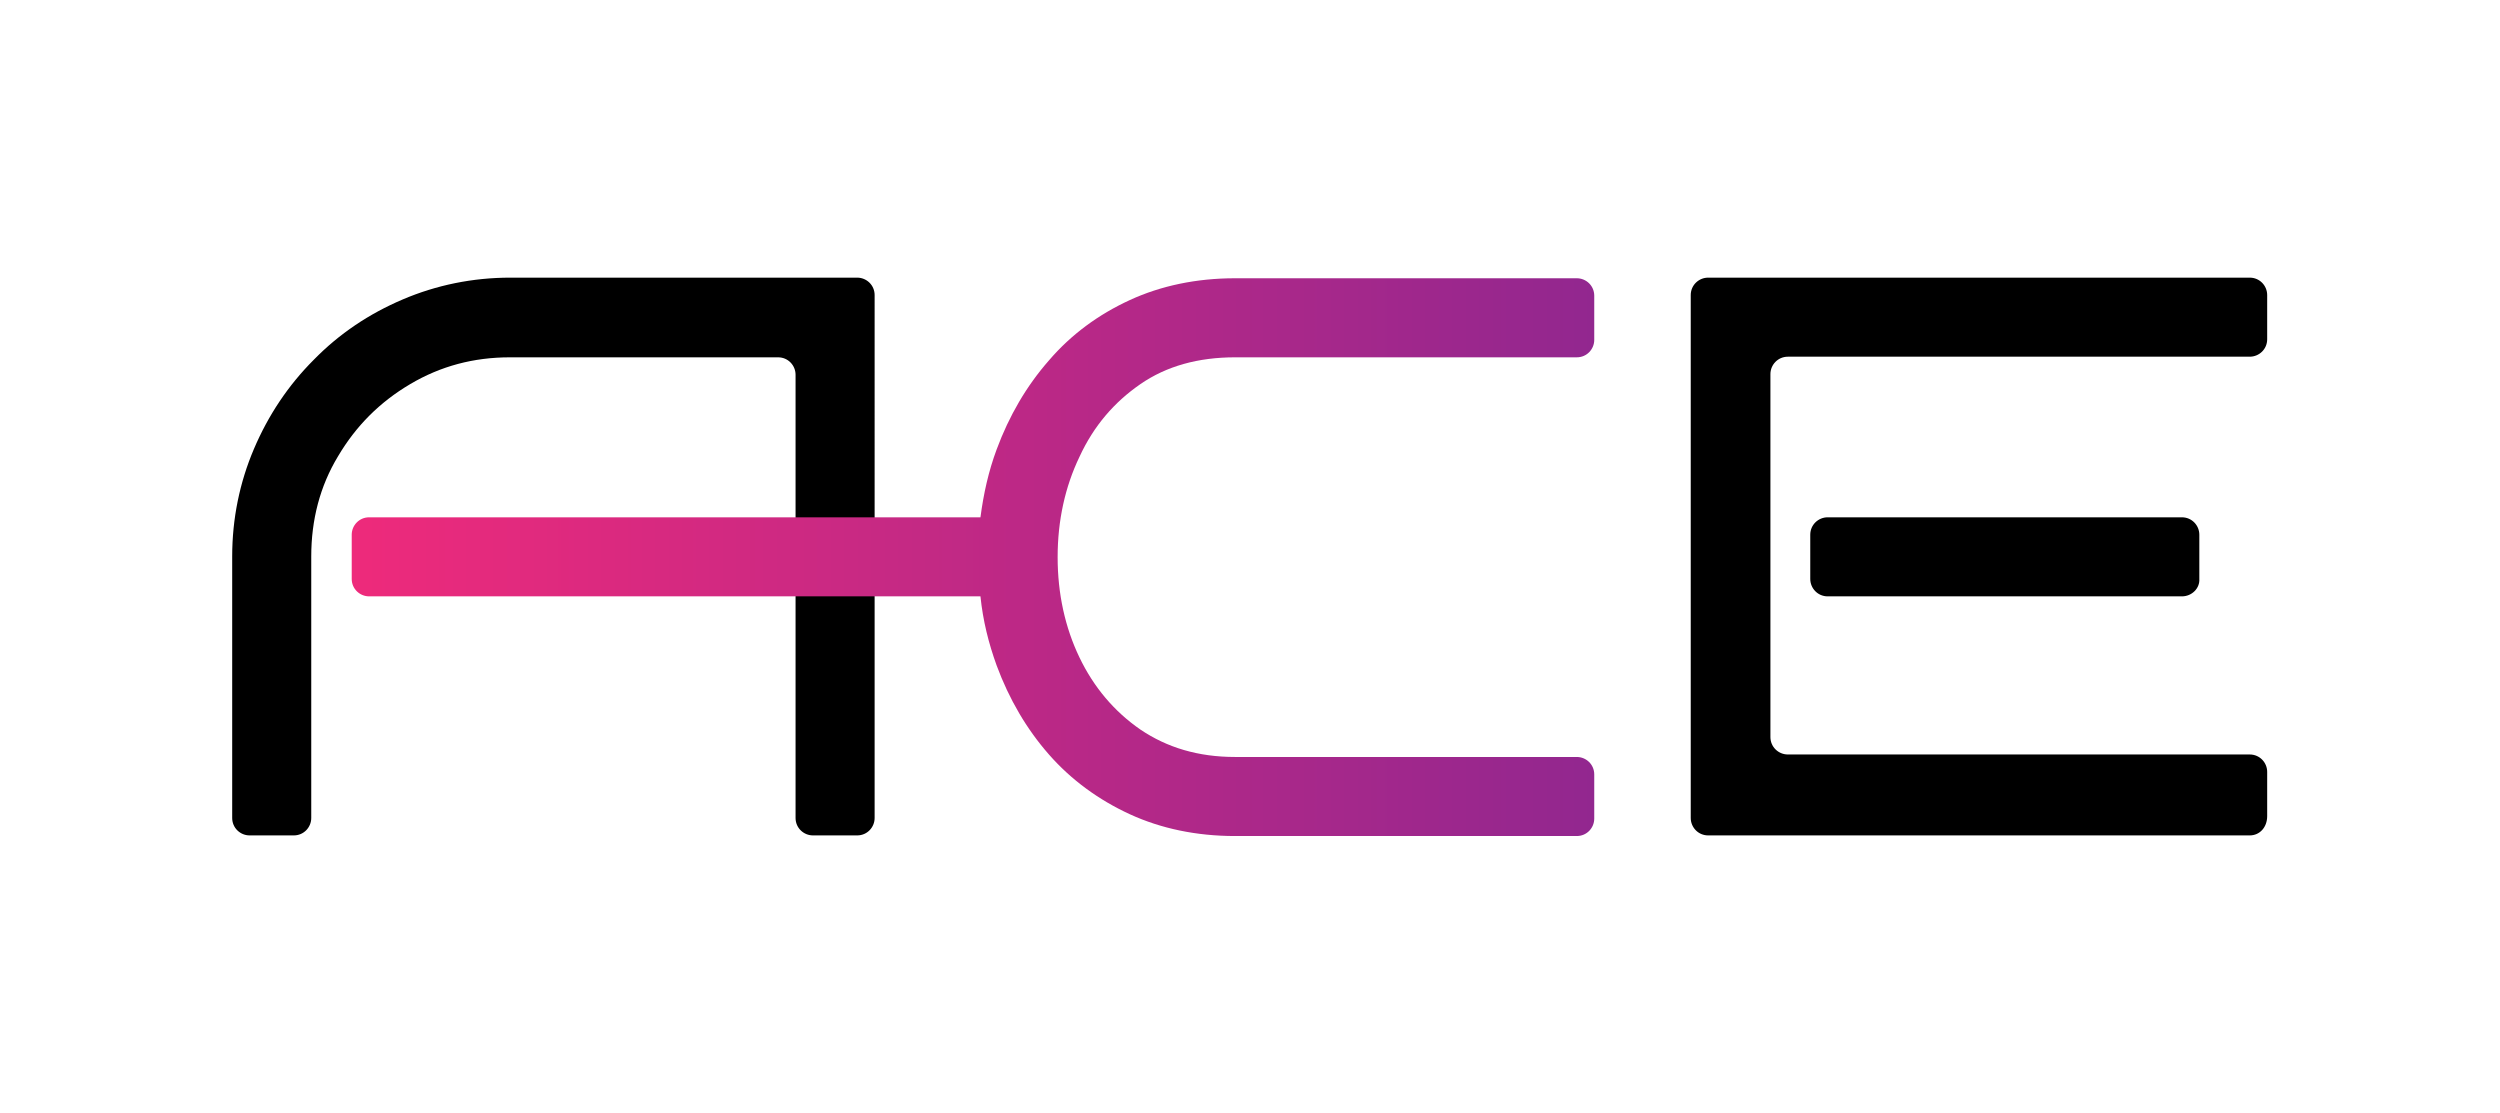 <?xml version="1.0" encoding="utf-8"?>
<!-- Generator: Adobe Illustrator 27.7.0, SVG Export Plug-In . SVG Version: 6.00 Build 0)  -->
<svg version="1.1" id="Layer_1" xmlns="http://www.w3.org/2000/svg" xmlns:xlink="http://www.w3.org/1999/xlink" x="0px" y="0px"
	 viewBox="0 0 401.6 178.8" style="enable-background:new 0 0 401.6 178.8;" xml:space="preserve">
<style type="text/css">
	.st0{fill:url(#SVGID_1_);}
</style>
<g>
	<path d="M82,44.6c-6.1,0-11.9,1.2-17.3,3.5c-5.4,2.3-10.2,5.5-14.3,9.7c-4.1,4.1-7.3,8.9-9.6,14.3c-2.3,5.4-3.5,11.2-3.5,17.3v42
		c0,1.6,1.3,2.8,2.8,2.8h7.1c1.6,0,2.8-1.3,2.8-2.8v-42c0-5.9,1.4-11.3,4.3-16.1c2.9-4.9,6.7-8.7,11.6-11.6c4.9-2.9,10.2-4.3,16-4.3
		h43.1c1.6,0,2.8,1.3,2.8,2.8v35.6h0v12.8h0v22.8c0,1.6,1.3,2.8,2.8,2.8h7.1c1.6,0,2.8-1.3,2.8-2.8V47.4c0-1.6-1.3-2.8-2.8-2.8H82z"
		/>
	<path d="M361.4,134.2h-87c-1.6,0-2.8-1.3-2.8-2.8V47.4c0-1.6,1.3-2.8,2.8-2.8h87c1.6,0,2.8,1.3,2.8,2.8v7.1c0,1.6-1.3,2.8-2.8,2.8
		h-74.2c-1.6,0-2.8,1.3-2.8,2.8v58.3c0,1.6,1.3,2.8,2.8,2.8h74.2c1.6,0,2.8,1.3,2.8,2.8v7.1C364.2,132.9,363,134.2,361.4,134.2z
		 M350.5,95.8h-56.9c-1.6,0-2.8-1.3-2.8-2.8v-7.1c0-1.6,1.3-2.8,2.8-2.8h56.9c1.6,0,2.8,1.3,2.8,2.8V93
		C353.4,94.5,352.1,95.8,350.5,95.8z"/>
	<linearGradient id="SVGID_1_" gradientUnits="userSpaceOnUse" x1="56.43" y1="89.409" x2="256.081" y2="89.409">
		<stop  offset="0" style="stop-color:#EE2A7B"/>
		<stop  offset="1" style="stop-color:#92278F"/>
	</linearGradient>
	<path class="st0" d="M183.2,61.7c4.2-2.9,9.3-4.3,15.2-4.3h54.9c1.6,0,2.8-1.3,2.8-2.8v-7.1c0-1.6-1.3-2.8-2.8-2.8h-54.9
		c-6.2,0-11.9,1.2-16.9,3.5c-5,2.3-9.4,5.5-13,9.7c-3.6,4.1-6.4,8.9-8.4,14.3c-1.3,3.5-2.1,7.1-2.6,10.9H59.3
		c-1.6,0-2.8,1.3-2.8,2.8V93c0,1.6,1.3,2.8,2.8,2.8h98.2c0.4,3.9,1.3,7.5,2.6,11.1c2,5.4,4.8,10.2,8.4,14.3c3.6,4.1,8,7.3,13,9.6
		c5,2.3,10.7,3.5,16.9,3.5h54.9c1.6,0,2.8-1.3,2.8-2.8v-7.1c0-1.6-1.3-2.8-2.8-2.8h-54.9c-5.9,0-10.9-1.5-15.2-4.4
		c-4.2-2.9-7.5-6.8-9.8-11.6c-2.3-4.8-3.5-10.2-3.5-16.1s1.2-11.3,3.5-16.1C175.7,68.4,179,64.6,183.2,61.7z"/>
</g>
</svg>
